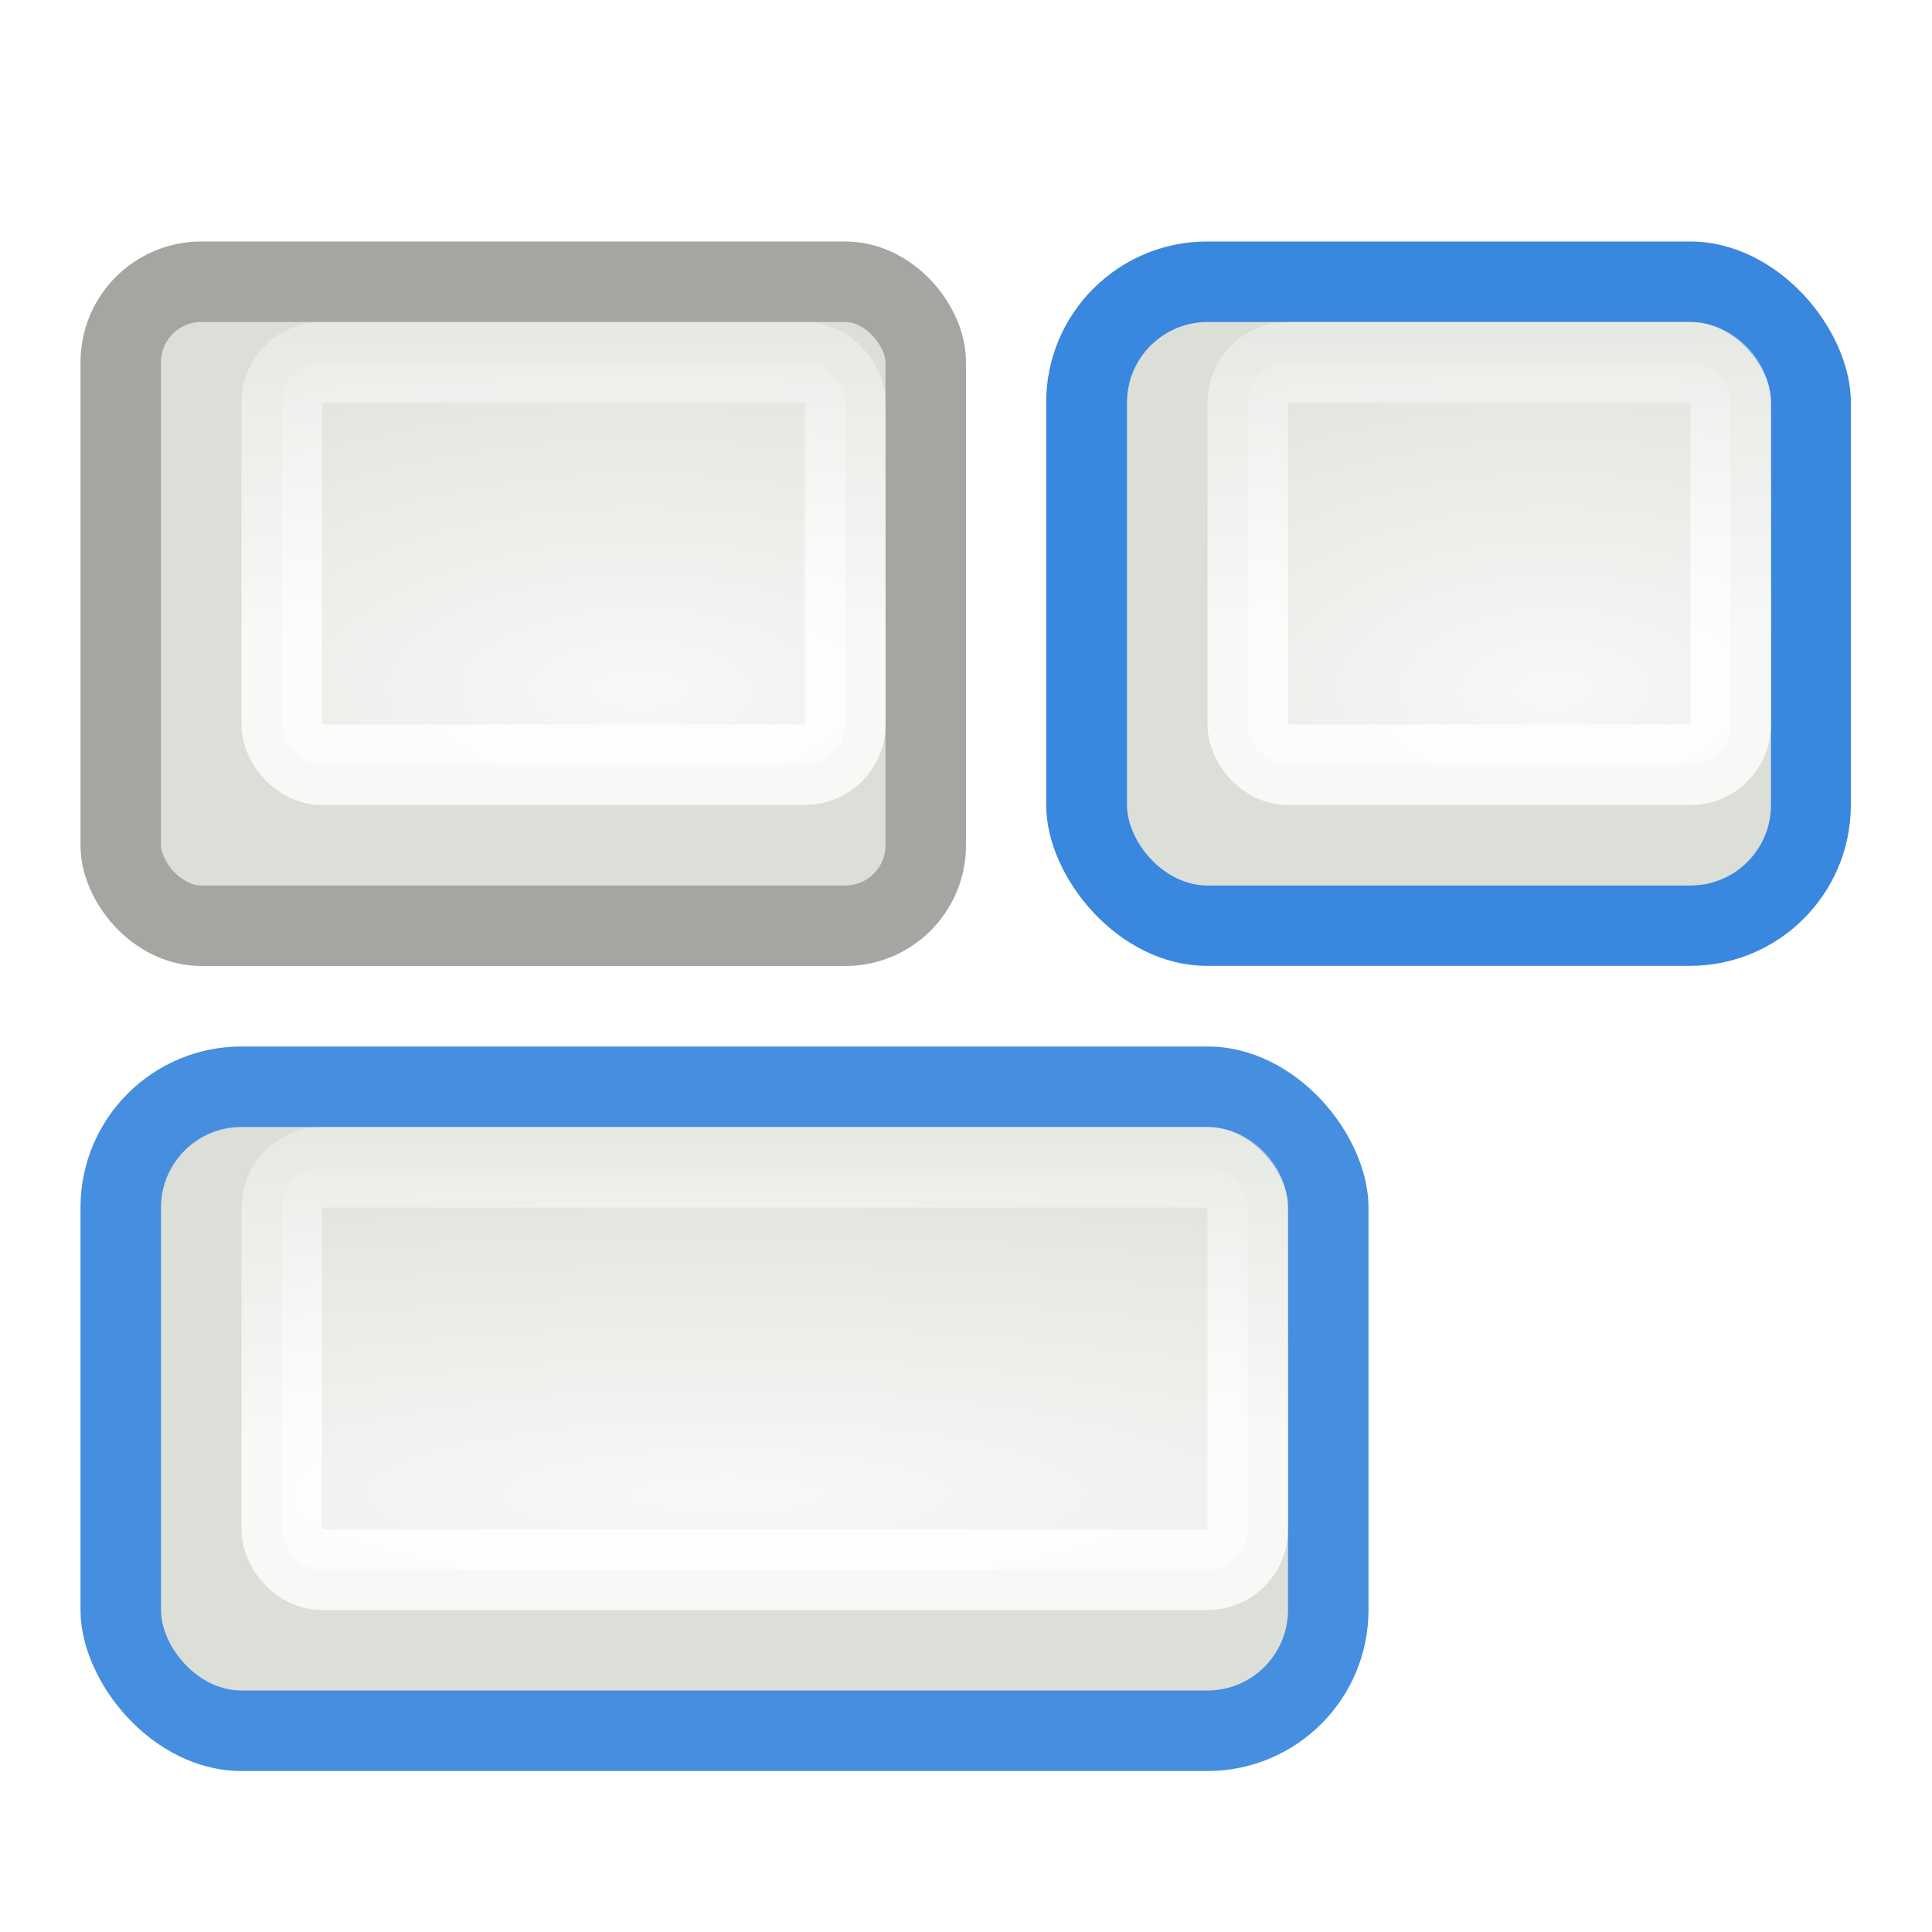 <?xml version="1.0" encoding="UTF-8" standalone="no"?>
<!-- Created with Inkscape (http://www.inkscape.org/) -->
<svg
   xmlns:dc="http://purl.org/dc/elements/1.1/"
   xmlns:cc="http://creativecommons.org/ns#"
   xmlns:rdf="http://www.w3.org/1999/02/22-rdf-syntax-ns#"
   xmlns:svg="http://www.w3.org/2000/svg"
   xmlns="http://www.w3.org/2000/svg"
   xmlns:xlink="http://www.w3.org/1999/xlink"
   xmlns:sodipodi="http://sodipodi.sourceforge.net/DTD/sodipodi-0.dtd"
   xmlns:inkscape="http://www.inkscape.org/namespaces/inkscape"
   version="1.0"
   width="24"
   height="24"
   id="svg3366"
   sodipodi:version="0.32"
   inkscape:version="0.46"
   sodipodi:docname="preferences-desktop-keyboard-shortcuts.svg"
   inkscape:output_extension="org.inkscape.output.svg.inkscape">
  <sodipodi:namedview
     inkscape:window-height="707"
     inkscape:window-width="640"
     inkscape:pageshadow="2"
     inkscape:pageopacity="0.0"
     guidetolerance="10.0"
     gridtolerance="10.0"
     objecttolerance="10.0"
     borderopacity="1.0"
     bordercolor="#666666"
     pagecolor="#ffffff"
     id="base"
     showgrid="false"
     inkscape:zoom="20.75"
     inkscape:cx="12"
     inkscape:cy="12"
     inkscape:window-x="798"
     inkscape:window-y="24"
     inkscape:current-layer="svg3366" />
  <defs
     id="defs3368">
    <filter
       height="1.267"
       y="-0.133"
       width="1.15"
       x="-0.075"
       id="filter3346">
      <feGaussianBlur
         id="feGaussianBlur3348"
         stdDeviation="0.5"
         inkscape:collect="always" />
    </filter>
    <filter
       height="1.201"
       y="-0.1"
       width="1.184"
       x="-0.092"
       id="filter3350">
      <feGaussianBlur
         id="feGaussianBlur3352"
         stdDeviation="0.46"
         inkscape:collect="always" />
    </filter>
    <filter
       height="1.213"
       y="-0.106"
       width="1.275"
       x="-0.138"
       id="filter3362">
      <feGaussianBlur
         id="feGaussianBlur3364"
         stdDeviation="0.287"
         inkscape:collect="always" />
    </filter>
    <linearGradient
       x1="37.521"
       y1="11.524"
       x2="37.521"
       y2="4.1"
       id="linearGradient2524"
       xlink:href="#linearGradient2821"
       gradientUnits="userSpaceOnUse"
       gradientTransform="matrix(0.857,0,0,0.833,-28.643,8.25)" />
    <radialGradient
       cx="15.08"
       cy="24.271"
       r="4.5"
       fx="15.08"
       fy="24.271"
       id="radialGradient2522"
       xlink:href="#linearGradient4529"
       gradientUnits="userSpaceOnUse"
       gradientTransform="matrix(5.082,0,0,1.084,-67.63,-7.745)" />
    <linearGradient
       x1="37.521"
       y1="11.524"
       x2="37.521"
       y2="4.1"
       id="linearGradient2518"
       xlink:href="#linearGradient2821"
       gradientUnits="userSpaceOnUse"
       gradientTransform="matrix(1.167,0,0,0.833,-40.249,-1.75)" />
    <radialGradient
       cx="13.893"
       cy="24.271"
       r="4.5"
       fx="13.893"
       fy="24.271"
       id="radialGradient2516"
       xlink:href="#linearGradient4529"
       gradientUnits="userSpaceOnUse"
       gradientTransform="matrix(2.562,0,0,1.182,-27.639,-20.123)" />
    <linearGradient
       id="linearGradient2821">
      <stop
         id="stop2823"
         style="stop-color:#ffffff;stop-opacity:1"
         offset="0" />
      <stop
         id="stop2825"
         style="stop-color:#ffffff;stop-opacity:0"
         offset="1" />
    </linearGradient>
    <linearGradient
       x1="37.521"
       y1="11.524"
       x2="37.521"
       y2="4.1"
       id="linearGradient2512"
       xlink:href="#linearGradient2821"
       gradientUnits="userSpaceOnUse"
       gradientTransform="matrix(1,0,0,0.833,-22.002,-1.751)" />
    <linearGradient
       id="linearGradient4529">
      <stop
         id="stop4531"
         style="stop-color:#ffffff;stop-opacity:1"
         offset="0" />
      <stop
         id="stop4533"
         style="stop-color:#ffffff;stop-opacity:0"
         offset="1" />
    </linearGradient>
    <radialGradient
       cx="13.893"
       cy="24.271"
       r="4.5"
       fx="13.893"
       fy="24.271"
       id="radialGradient2510"
       xlink:href="#linearGradient4529"
       gradientUnits="userSpaceOnUse"
       gradientTransform="matrix(2.196,0,0,1.182,-11.193,-20.126)" />
    <radialGradient
       inkscape:collect="always"
       xlink:href="#linearGradient4529"
       id="radialGradient2409"
       gradientUnits="userSpaceOnUse"
       gradientTransform="matrix(2.196,0,0,1.182,-11.193,-20.126)"
       cx="13.893"
       cy="24.271"
       fx="13.893"
       fy="24.271"
       r="4.5" />
    <linearGradient
       inkscape:collect="always"
       xlink:href="#linearGradient2821"
       id="linearGradient2411"
       gradientUnits="userSpaceOnUse"
       gradientTransform="matrix(1,0,0,0.833,-22.002,-1.751)"
       x1="37.521"
       y1="11.524"
       x2="37.521"
       y2="4.1" />
    <radialGradient
       inkscape:collect="always"
       xlink:href="#linearGradient4529"
       id="radialGradient2415"
       gradientUnits="userSpaceOnUse"
       gradientTransform="matrix(2.562,0,0,1.182,-27.639,-20.123)"
       cx="13.893"
       cy="24.271"
       fx="13.893"
       fy="24.271"
       r="4.5" />
    <linearGradient
       inkscape:collect="always"
       xlink:href="#linearGradient2821"
       id="linearGradient2417"
       gradientUnits="userSpaceOnUse"
       gradientTransform="matrix(1.167,0,0,0.833,-40.249,-1.75)"
       x1="37.521"
       y1="11.524"
       x2="37.521"
       y2="4.1" />
    <radialGradient
       inkscape:collect="always"
       xlink:href="#linearGradient4529"
       id="radialGradient2421"
       gradientUnits="userSpaceOnUse"
       gradientTransform="matrix(5.082,0,0,1.084,-67.63,-7.745)"
       cx="15.08"
       cy="24.271"
       fx="15.08"
       fy="24.271"
       r="4.5" />
    <linearGradient
       inkscape:collect="always"
       xlink:href="#linearGradient2821"
       id="linearGradient2423"
       gradientUnits="userSpaceOnUse"
       gradientTransform="matrix(0.857,0,0,0.833,-28.643,8.25)"
       x1="37.521"
       y1="11.524"
       x2="37.521"
       y2="4.1" />
  </defs>
  <rect
     style="fill:#458ee0;fill-opacity:1;fill-rule:nonzero;stroke:none;stroke-width:4.472;marker:none;visibility:visible;display:inline;overflow:visible;filter:url(#filter3346)"
     id="rect1933"
     y="13"
     x="1"
     ry="2"
     rx="2"
     height="9"
     width="16" />
  <rect
     style="fill:#3987de;fill-opacity:1;fill-rule:nonzero;stroke:none;stroke-width:1.627;marker:none;visibility:visible;display:inline;overflow:visible;filter:url(#filter3350)"
     id="rect6286"
     transform="matrix(0.833,0,0,0.818,2.167,2.182)"
     y="1"
     x="13"
     ry="2.444"
     rx="2.4"
     height="11"
     width="12" />
  <rect
     style="fill:#dcdfd8;fill-opacity:1;fill-rule:nonzero;stroke:none;stroke-width:1;stroke-linecap:square;stroke-linejoin:round;marker:none;stroke-miterlimit:4;stroke-dasharray:none;stroke-dashoffset:1.2;stroke-opacity:1;visibility:visible;display:inline;overflow:visible"
     id="rect4555"
     y="14"
     x="2"
     ry="1"
     rx="1"
     height="7"
     width="14" />
  <rect
     style="opacity:0.8;fill:url(#radialGradient2421);fill-opacity:1;fill-rule:nonzero;stroke:url(#linearGradient2423);stroke-width:1;stroke-linecap:square;stroke-linejoin:round;marker:none;stroke-miterlimit:4;stroke-dasharray:none;stroke-dashoffset:1.2;stroke-opacity:1;visibility:visible;display:inline;overflow:visible"
     id="rect2930"
     y="14.5"
     x="3.5"
     ry="0.5"
     rx="0.5"
     height="5"
     width="12" />
  <rect
     style="fill:#dcdfd8;fill-opacity:1;fill-rule:nonzero;stroke:#a4a6a1;stroke-width:1;stroke-linecap:square;stroke-linejoin:round;marker:none;stroke-miterlimit:4;stroke-dasharray:none;stroke-dashoffset:1.2;stroke-opacity:1;visibility:visible;display:inline;overflow:visible"
     id="rect6290"
     y="3.5"
     x="1.5"
     ry="1"
     rx="1"
     height="8"
     width="10" />
  <rect
     style="opacity:0.8;fill:url(#radialGradient2415);fill-opacity:1;fill-rule:nonzero;stroke:url(#linearGradient2417);stroke-width:1;stroke-linecap:square;stroke-linejoin:round;marker:none;stroke-miterlimit:4;stroke-dasharray:none;stroke-dashoffset:1.2;stroke-opacity:1;visibility:visible;display:inline;overflow:visible"
     id="rect6294"
     y="4.5"
     x="3.5"
     ry="0.5"
     rx="0.5"
     height="5"
     width="7" />
  <rect
     style="fill:#dcdfd8;fill-opacity:1;fill-rule:nonzero;stroke:none;stroke-width:1;stroke-linecap:square;stroke-linejoin:round;marker:none;stroke-miterlimit:4;stroke-dasharray:none;stroke-dashoffset:1.2;stroke-opacity:1;visibility:visible;display:inline;overflow:visible"
     id="rect6362"
     y="4"
     x="14"
     ry="1"
     rx="1"
     height="7"
     width="8" />
  <rect
     style="opacity:0.8;fill:url(#radialGradient2409);fill-opacity:1;fill-rule:nonzero;stroke:url(#linearGradient2411);stroke-width:1;stroke-linecap:square;stroke-linejoin:round;marker:none;stroke-miterlimit:4;stroke-dasharray:none;stroke-dashoffset:1.2;stroke-opacity:1;visibility:visible;display:inline;overflow:visible"
     id="rect6364"
     y="4.5"
     x="15.5"
     ry="0.5"
     rx="0.5"
     height="5"
     width="6" />
</svg>
